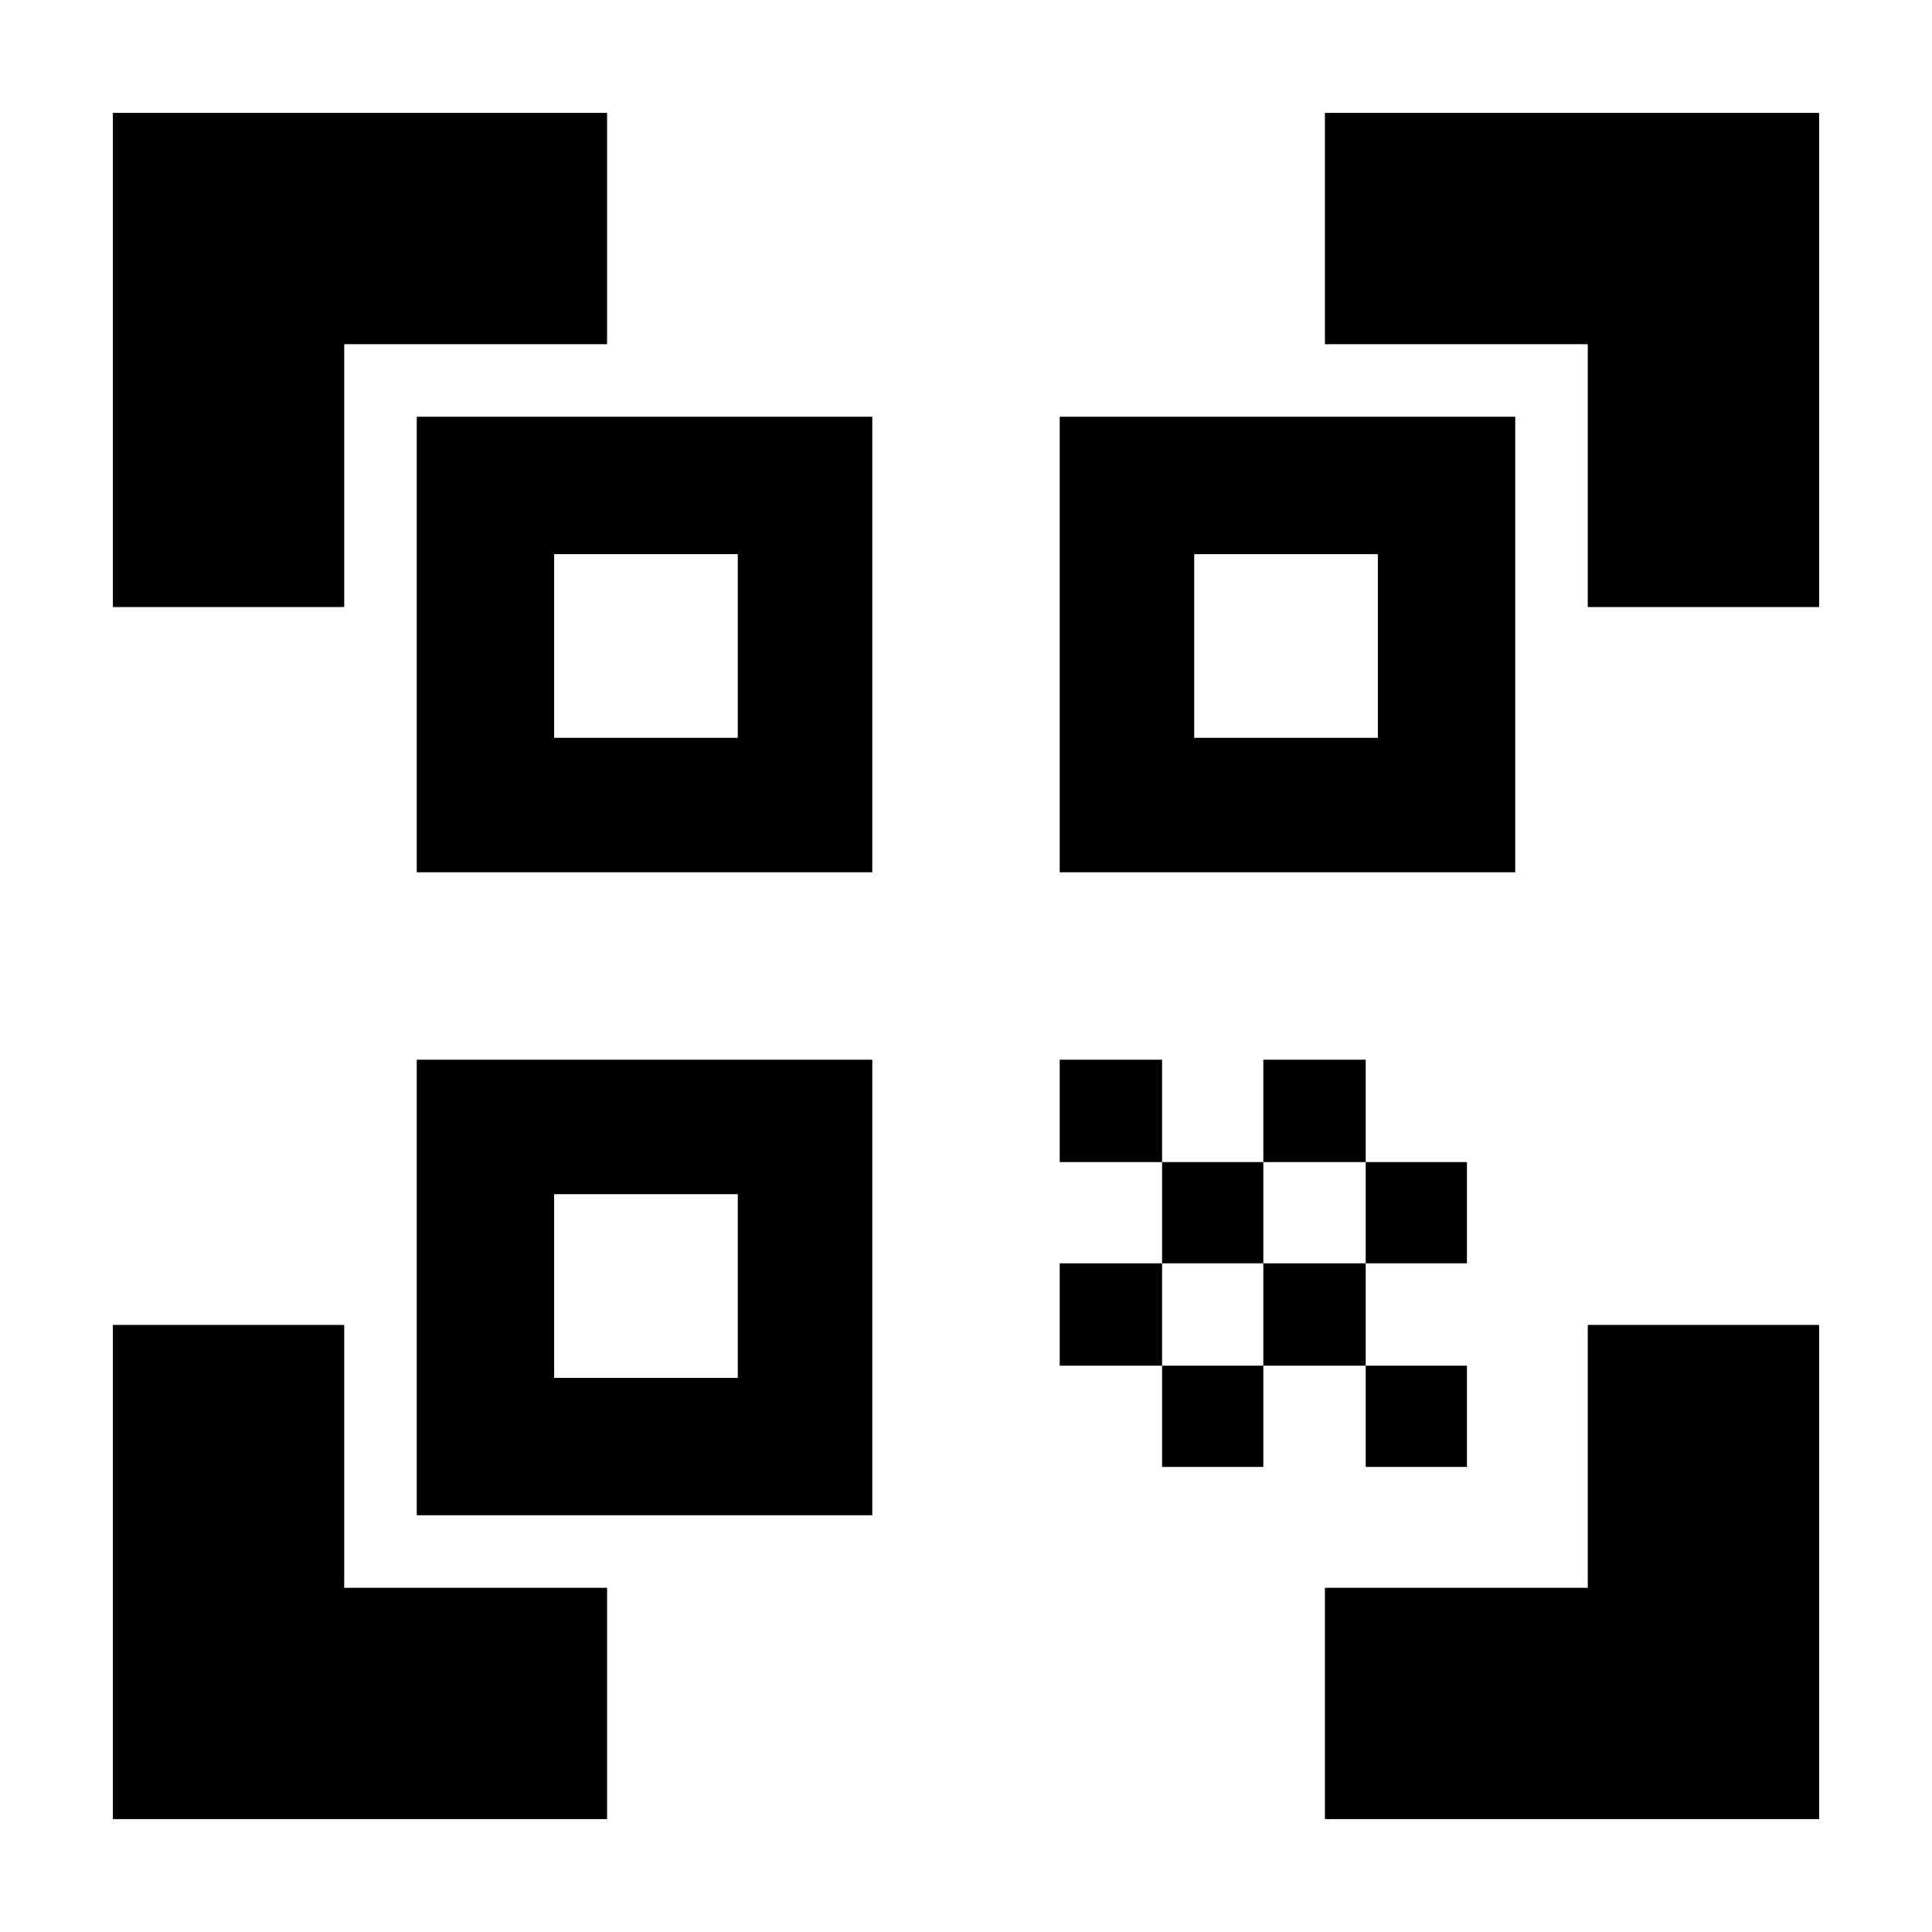 <svg xmlns="http://www.w3.org/2000/svg" height="20" viewBox="0 -960 960 960" width="20"><path d="M56.09-658.35v-245.56h245.56v114.95H171.04v130.61H56.09Zm0 602.26v-245.56h114.95v130.61h130.61v114.95H56.09Zm602.26 0v-114.95h130.61v-130.61h114.95v245.56H658.35Zm130.61-602.26v-130.61H658.35v-114.95h245.56v245.56H788.96ZM678.61-281.39h50.3v50.3h-50.3v-50.3Zm0-101.18h50.3v50.31h-50.3v-50.31Zm-50.87 50.31h50.87v50.87h-50.87v-50.87Zm-50.31 50.87h50.31v50.3h-50.31v-50.3Zm-50.86-50.87h50.86v50.87h-50.86v-50.87Zm101.17-101.17h50.87v50.86h-50.87v-50.86Zm-50.31 50.86h50.31v50.31h-50.31v-50.31Zm-50.86-50.86h50.86v50.86h-50.86v-50.86Zm226.34-319.48v226.34H526.57v-226.34h226.34ZM433.43-433.43v226.34H207.09v-226.34h226.34Zm0-319.48v226.34H207.09v-226.34h226.34Zm-66.82 477.56v-91.26h-91.26v91.26h91.26Zm0-318.04v-91.26h-91.26v91.26h91.26Zm318.04 0v-91.26h-91.26v91.26h91.26Z"/></svg>